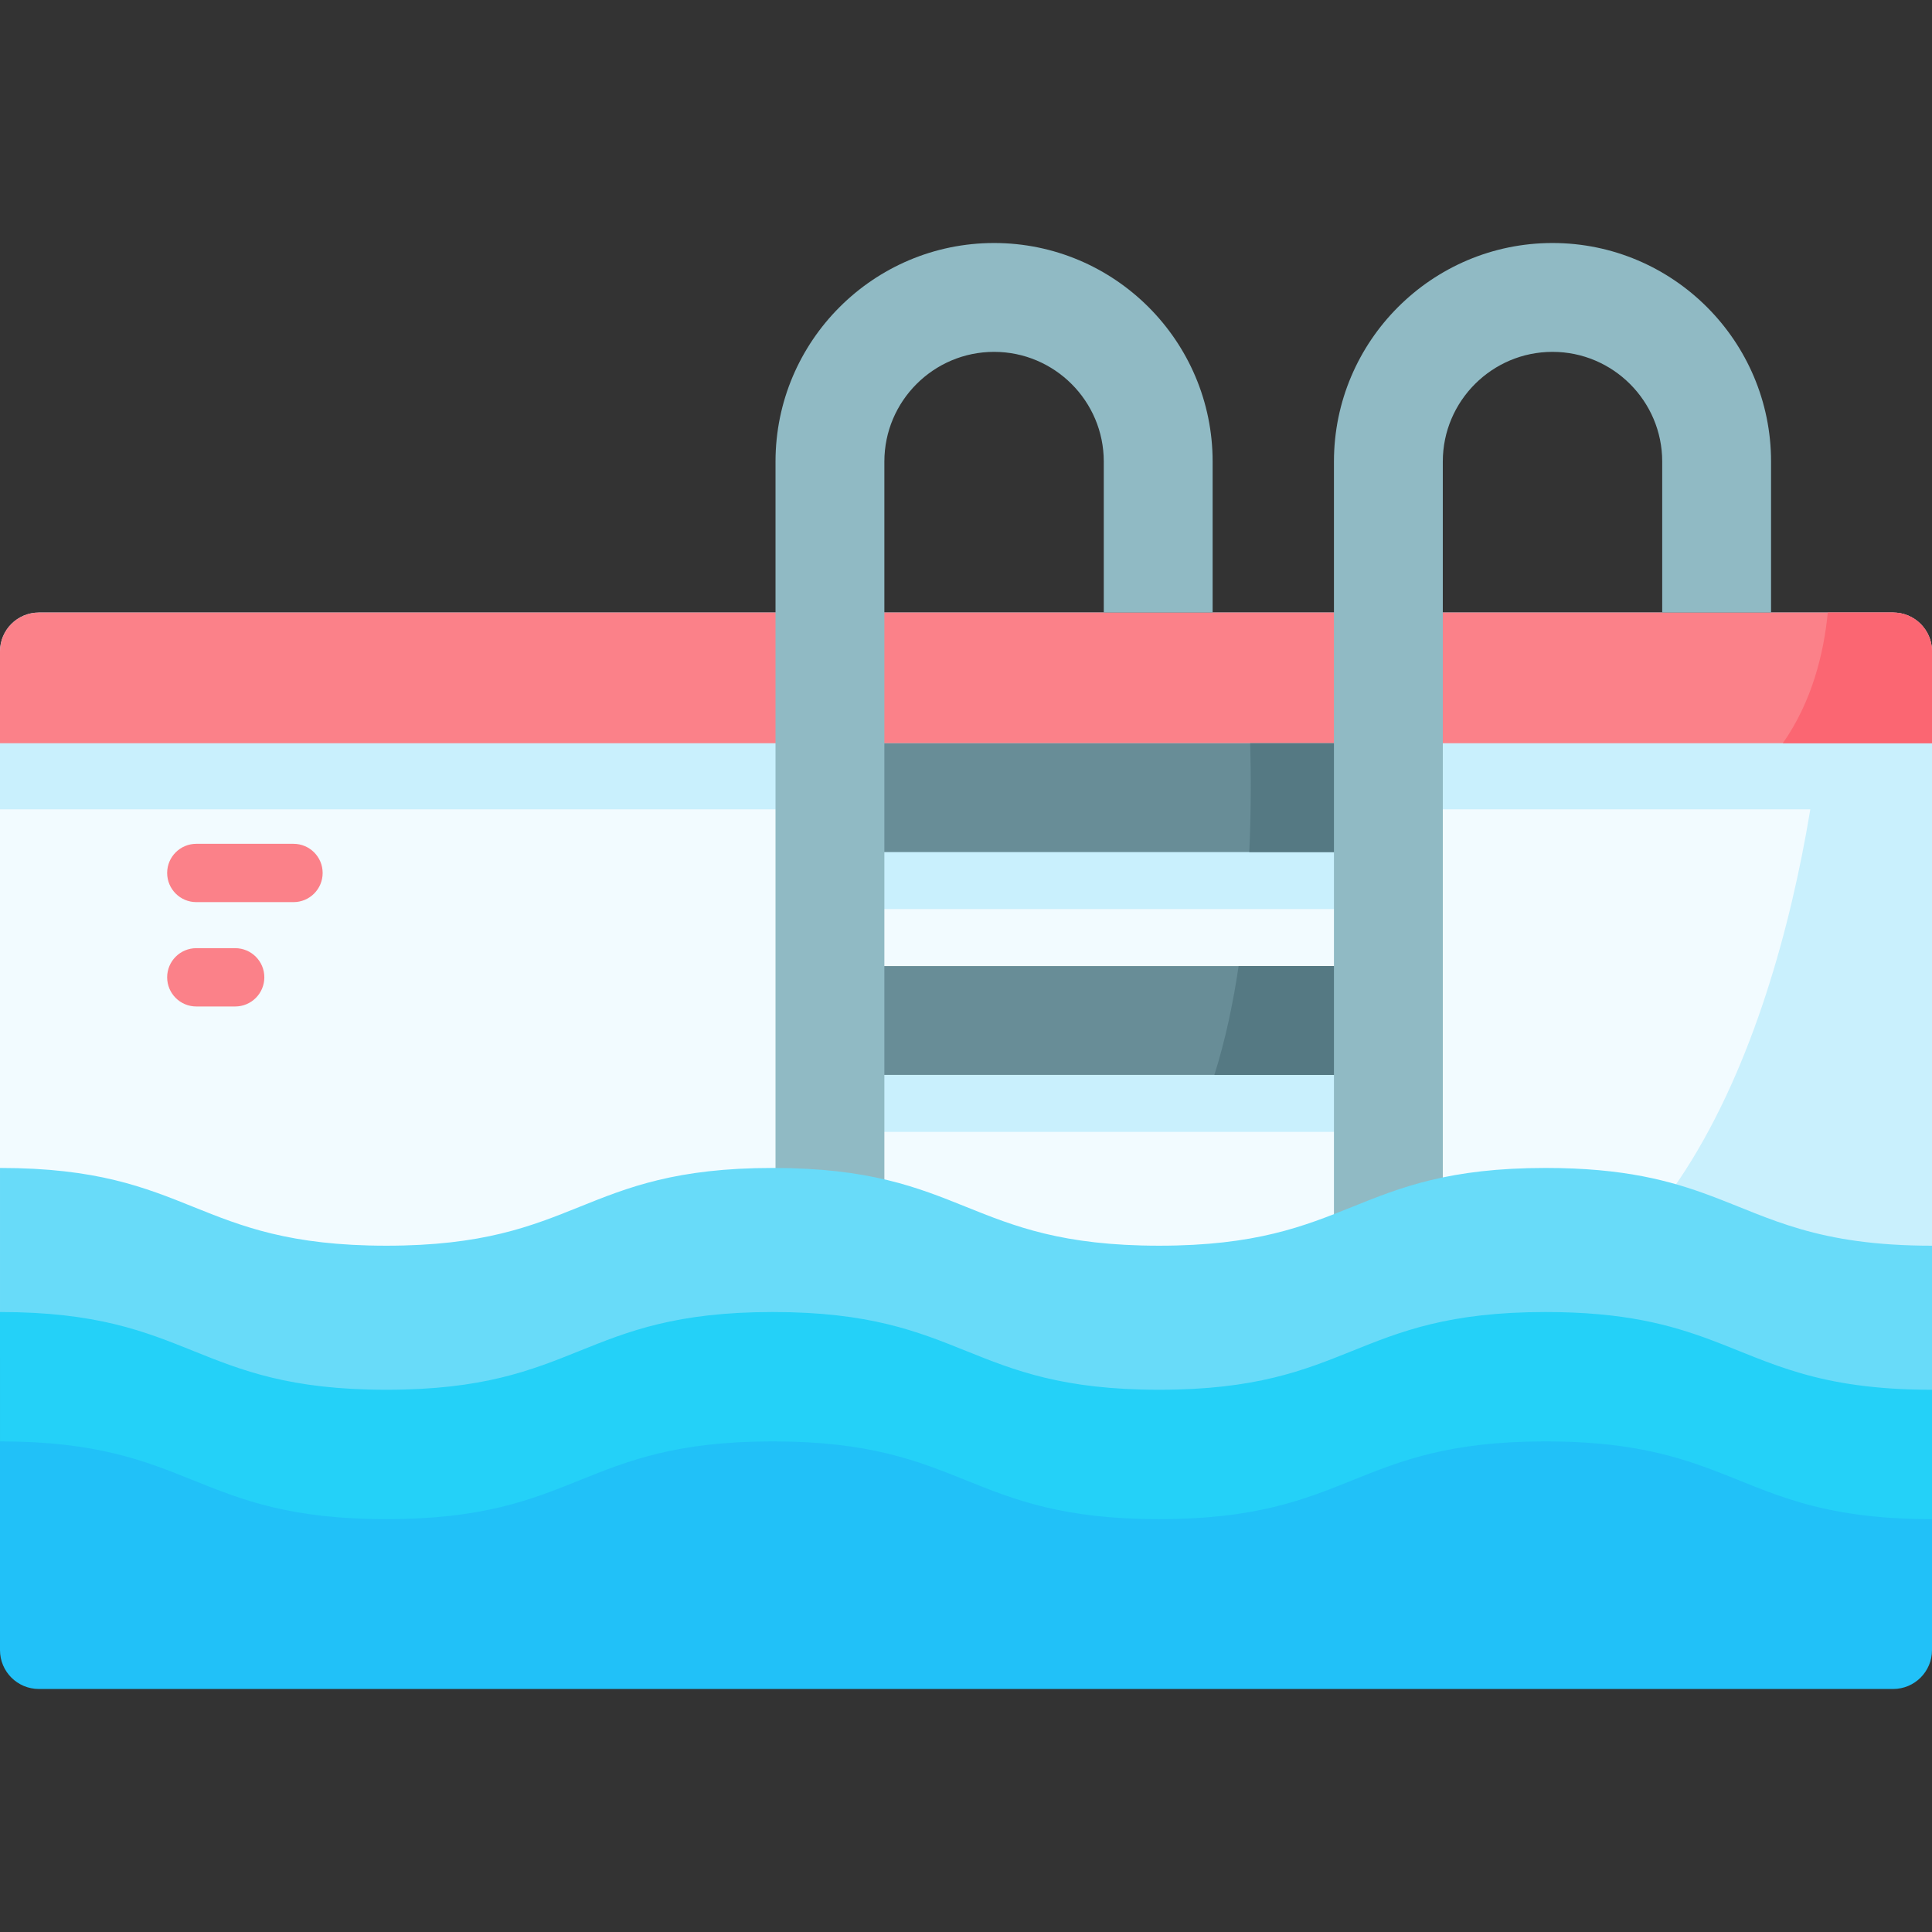 <svg id="Capa_1" enable-background="new 0 0 512 512" height="512" viewBox="0 0 512 512" width="512" xmlns="http://www.w3.org/2000/svg"><rect x="0" y="0" width="512" height="512" fill="#333333" stroke="none"/><g><path d="m0 188.354h512v163.2h-512z" fill="#f2fbff"/><g><path d="m230.761 212.068h125.167v28.845h-125.167z" fill="#c9f0fd"/></g><g><path d="m230.761 271.118h125.167v28.845h-125.167z" fill="#c9f0fd"/></g><path d="m483.153 188.354c-4.764 50.564-24.659 144.06-86.705 163.2h115.552v-163.2z" fill="#c9f0fd"/><path d="m512 172.633v41.846h-512v-41.846c0-5.69 4.612-10.302 10.302-10.302h491.396c5.69 0 10.302 4.612 10.302 10.302z" fill="#c9f0fd"/><g><path d="m512 172.633v24.333h-512v-24.333c0-5.69 4.612-10.302 10.302-10.302h491.396c5.69 0 10.302 4.612 10.302 10.302z" fill="#fb8189"/><path d="m512 172.633v24.333h-39.538c7.757-11.064 10.868-23.818 11.919-34.635h17.317c5.69 0 10.302 4.612 10.302 10.302z" fill="#fb6672"/></g><path d="m77.779 239.072h-25.755c-4.267 0-7.726-3.459-7.726-7.726s3.459-7.726 7.726-7.726h25.755c4.267 0 7.726 3.459 7.726 7.726s-3.459 7.726-7.726 7.726z" fill="#fb8189"/><path d="m62.326 266.727h-10.302c-4.267 0-7.726-3.459-7.726-7.726 0-4.268 3.459-7.726 7.726-7.726h10.302c4.267 0 7.726 3.459 7.726 7.726s-3.459 7.726-7.726 7.726z" fill="#fb8189"/><g><path d="m230.761 196.965h125.167v28.845h-125.167z" fill="#688d97"/></g><path d="m355.928 196.965v28.845h-24.858c.484-10.58.474-20.47.247-28.845z" fill="#557983"/><g><path d="m230.761 256.015h125.167v28.845h-125.167z" fill="#688d97"/></g><path d="m328.247 256.015h27.681v28.845h-34.109c2.894-9.137 4.965-18.945 6.428-28.845z" fill="#557983"/><g><path d="m292.513 162.295v-39.975c0-16.031-13.042-29.073-29.073-29.073s-29.073 13.042-29.073 29.073v233.734c0 7.966-6.457 14.423-14.423 14.423-7.965 0-14.423-6.457-14.423-14.423v-233.734c0-31.937 25.982-57.919 57.919-57.919s57.919 25.982 57.919 57.919v39.975z" fill="#90bac4"/></g><g><path d="m440.503 162.295v-39.975c0-16.031-13.042-29.073-29.073-29.073s-29.073 13.042-29.073 29.073v233.734c0 7.966-6.457 14.423-14.423 14.423-7.965 0-14.423-6.457-14.423-14.423v-233.734c0-31.937 25.982-57.919 57.918-57.919s57.919 25.982 57.919 57.919v39.975z" fill="#90bac4"/></g><path d="m512 330.124v50.324c-30.39 0-42.742-7.263-58.473-13.166h-.01c-10.765-4.038-23.117-7.438-43.917-7.438-51.21 0-51.21 20.604-102.41 20.604s-51.2-20.604-102.4-20.604c-51.19 0-51.19 20.604-102.39 20.604s-51.2-20.604-102.4-20.604v-50.324c51.2 0 51.2 20.604 102.4 20.604s51.2-20.604 102.39-20.604c51.2 0 51.2 20.604 102.4 20.604s51.2-20.604 102.41-20.604c20.799 0 33.151 3.4 43.917 7.438h.01c15.731 5.903 28.083 13.166 58.473 13.166z" fill="#68dbf9"/><path d="m512 368.303v47.265c-30.39 0-42.742-7.263-58.473-13.166h-.01c-10.765-4.038-23.117-7.438-43.917-7.438-51.21 0-51.21 20.604-102.41 20.604s-51.2-20.604-102.4-20.604c-51.19 0-51.19 20.604-102.39 20.604s-51.2-20.604-102.4-20.604v-47.265c51.2 0 51.2 20.604 102.4 20.604s51.2-20.604 102.39-20.604c51.2 0 51.2 20.604 102.4 20.604s51.2-20.604 102.41-20.604c20.799 0 33.151 3.4 43.917 7.438h.01c15.731 5.903 28.083 13.166 58.473 13.166z" fill="#24d1f8"/><path d="m512 402.59v34.707c0 5.69-4.612 10.302-10.302 10.302h-491.396c-5.69-.001-10.302-4.613-10.302-10.303v-55.31c51.2 0 51.2 20.604 102.4 20.604s51.2-20.604 102.39-20.604c51.2 0 51.2 20.604 102.4 20.604s51.2-20.604 102.41-20.604c20.799 0 33.151 3.4 43.917 7.438h.01c15.731 5.903 28.083 13.166 58.473 13.166z" fill="#21c1f8"/></g></svg>